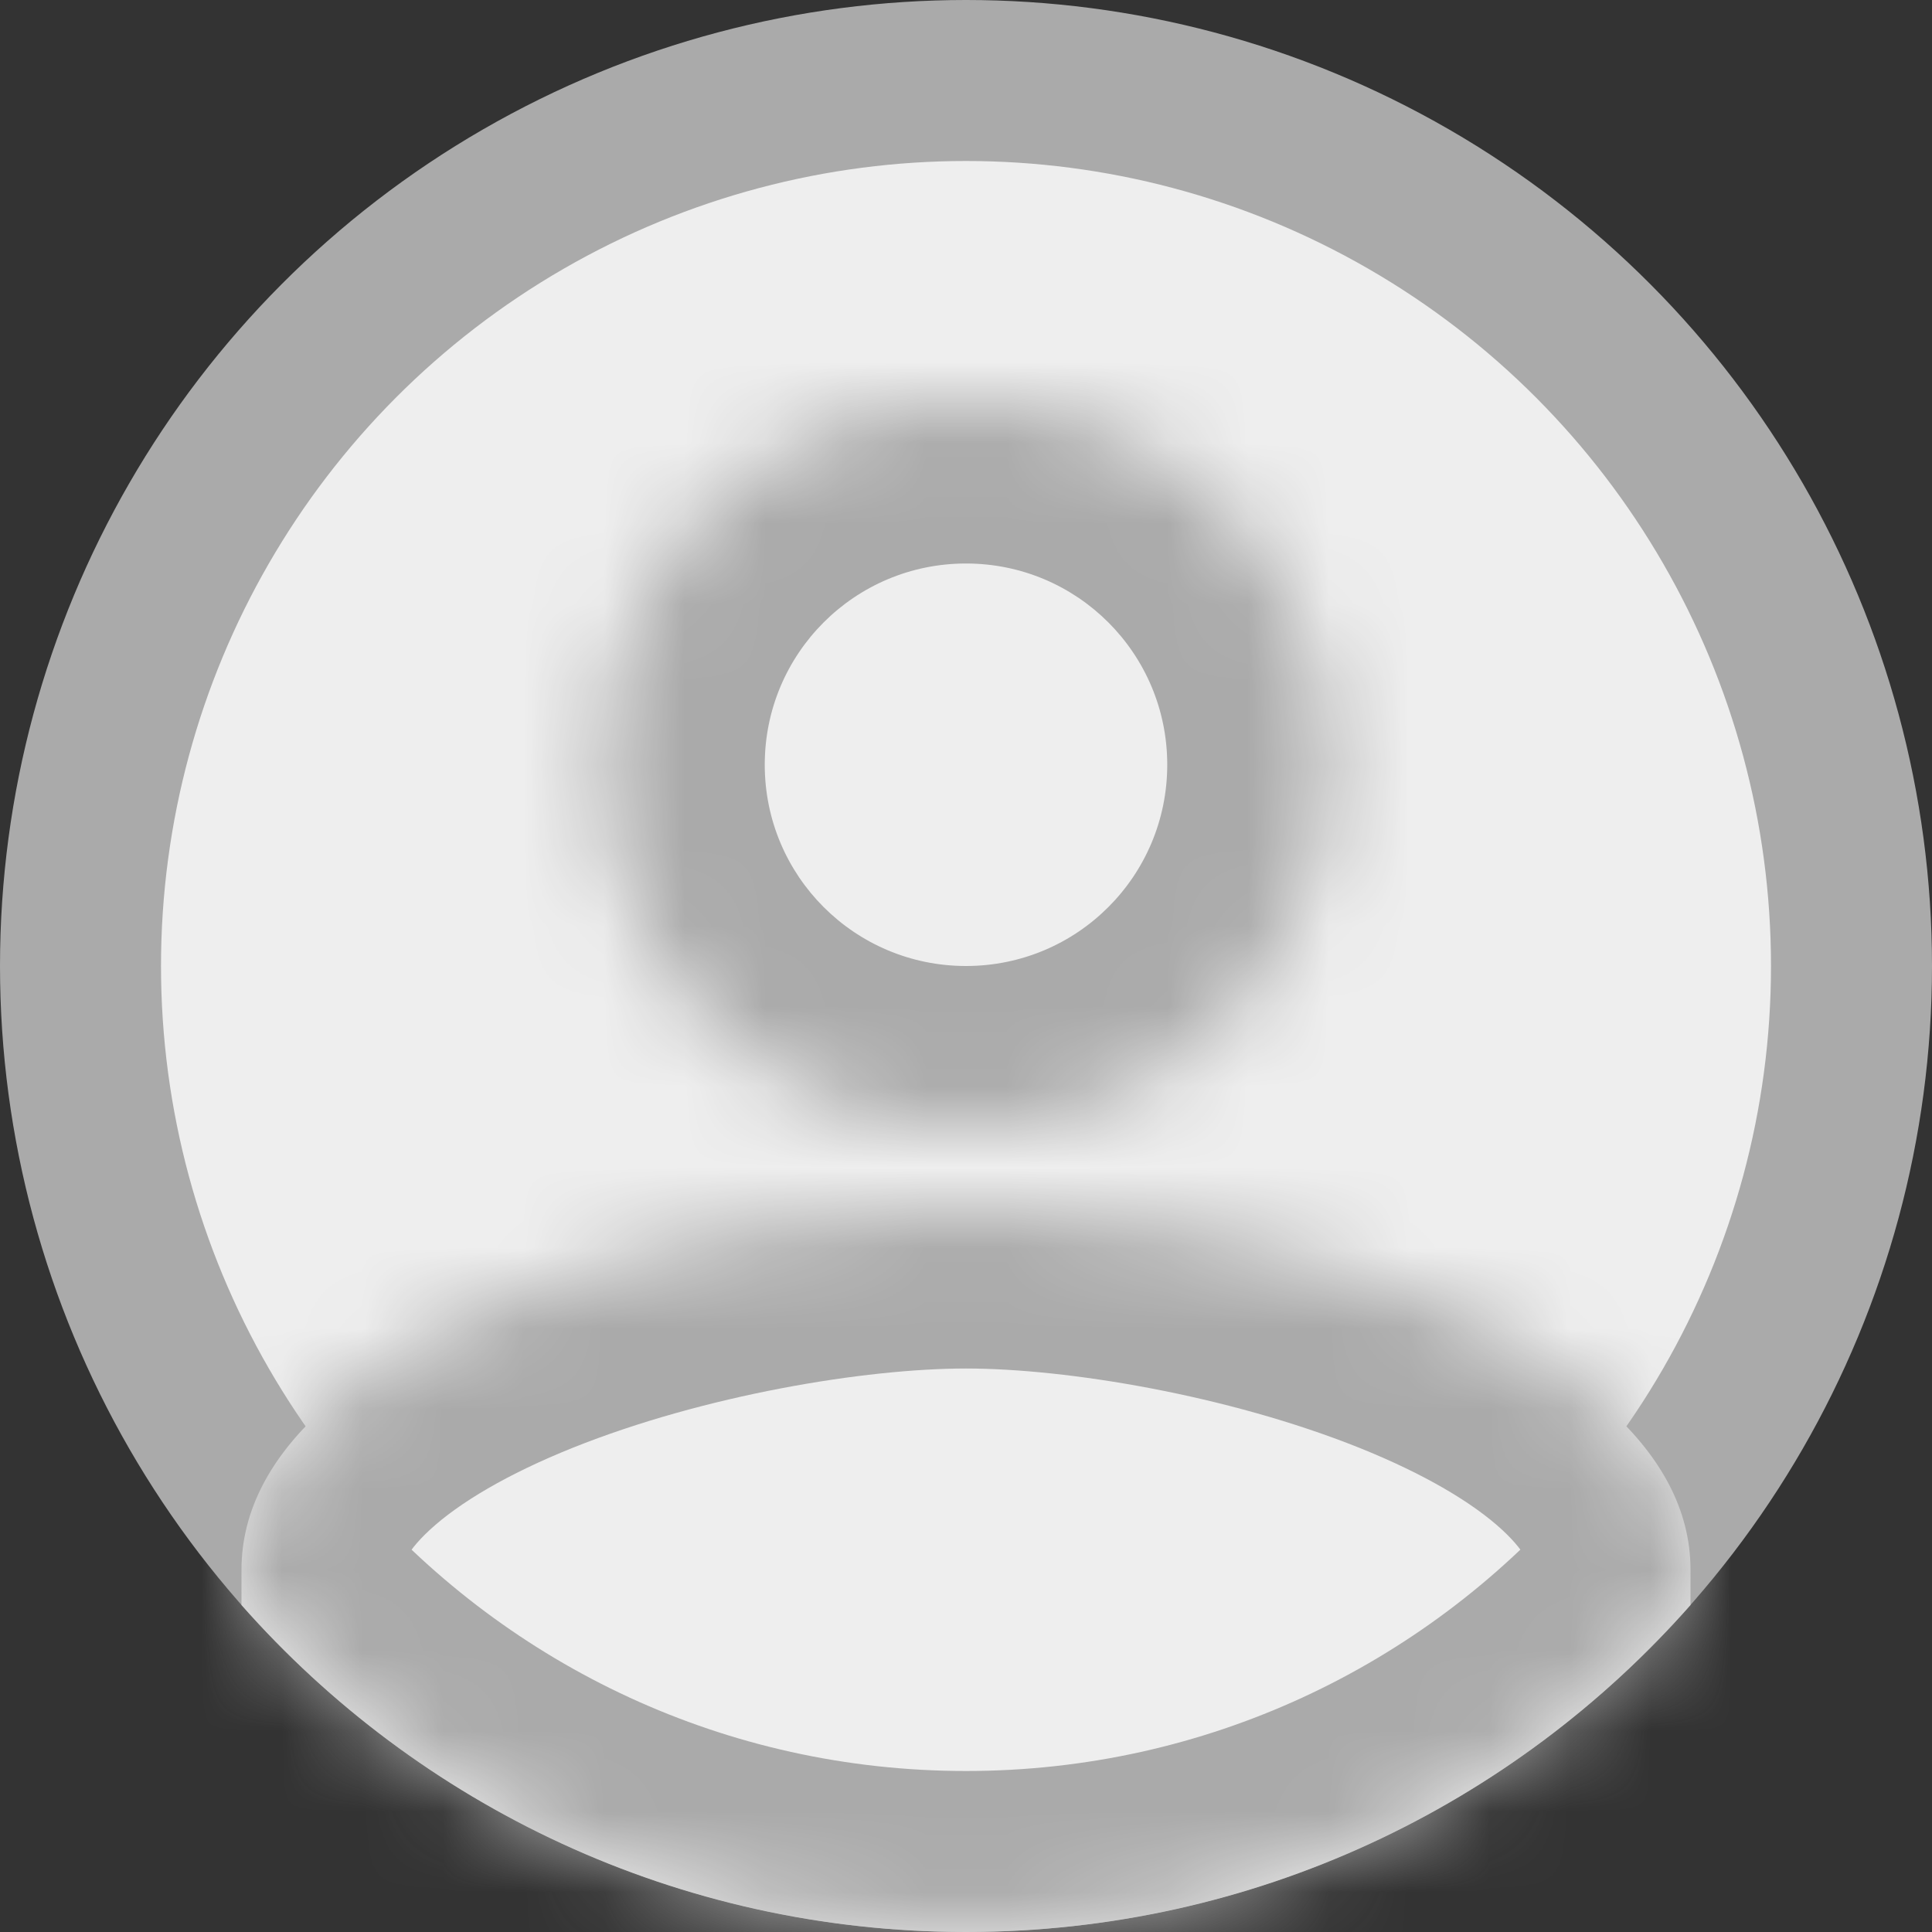 <svg width="24" height="24" viewBox="0 0 24 24" fill="none" xmlns="http://www.w3.org/2000/svg">
<rect x="0" y="0" width="24" height="24" fill="#333333" stroke="none"/>
<circle cx="12" cy="12" r="11" fill="#EEEEEE" stroke="#AAAAAA" stroke-width="2"/>
<mask id="path-2-inside-1" fill="white">
<path fill-rule="evenodd" clip-rule="evenodd" d="M3 19.938V19.5C3 16.508 8.996 15 12 15C15.004 15 21 16.508 21 19.5V19.938C18.801 22.429 15.584 24 12 24C8.416 24 5.199 22.429 3 19.938ZM12 5C9.514 5 7.5 7.014 7.5 9.5C7.5 11.986 9.514 14 12 14C14.486 14 16.5 11.986 16.5 9.5C16.5 7.014 14.486 5 12 5Z"/>
</mask>
<path fill-rule="evenodd" clip-rule="evenodd" d="M3 19.938V19.5C3 16.508 8.996 15 12 15C15.004 15 21 16.508 21 19.5V19.938C18.801 22.429 15.584 24 12 24C8.416 24 5.199 22.429 3 19.938ZM12 5C9.514 5 7.5 7.014 7.5 9.5C7.5 11.986 9.514 14 12 14C14.486 14 16.5 11.986 16.5 9.5C16.5 7.014 14.486 5 12 5Z" fill="#EEEEEE"/>
<path d="M3 19.938H1V20.694L1.501 21.261L3 19.938ZM21 19.938L22.5 21.261L23 20.694V19.938H21ZM5 19.938V19.5H1V19.938H5ZM5 19.5C5 19.486 4.991 19.327 5.34 19.004C5.703 18.669 6.302 18.311 7.117 17.984C8.751 17.33 10.748 17 12 17V13C10.248 13 7.745 13.424 5.63 14.271C4.571 14.696 3.483 15.275 2.627 16.065C1.759 16.866 1 18.017 1 19.5H5ZM12 17C13.252 17 15.249 17.33 16.883 17.984C17.698 18.311 18.297 18.669 18.66 19.004C19.009 19.327 19 19.486 19 19.5H23C23 18.017 22.241 16.866 21.373 16.065C20.517 15.275 19.43 14.696 18.37 14.271C16.255 13.424 13.752 13 12 13V17ZM19 19.5V19.938H23V19.5H19ZM19.5 18.614C17.665 20.693 14.986 22 12 22V26C16.182 26 19.937 24.164 22.5 21.261L19.5 18.614ZM12 22C9.014 22 6.335 20.693 4.499 18.614L1.501 21.261C4.063 24.164 7.818 26 12 26V22ZM9.5 9.5C9.5 8.118 10.618 7 12 7V3C8.409 3 5.5 5.909 5.5 9.5H9.5ZM12 12C10.618 12 9.5 10.882 9.5 9.5H5.5C5.5 13.091 8.409 16 12 16V12ZM14.5 9.5C14.5 10.882 13.382 12 12 12V16C15.591 16 18.5 13.091 18.5 9.5H14.5ZM12 7C13.382 7 14.5 8.118 14.5 9.5H18.5C18.5 5.909 15.591 3 12 3V7Z" fill="#AAAAAA" mask="url(#path-2-inside-1)"/>
</svg>
